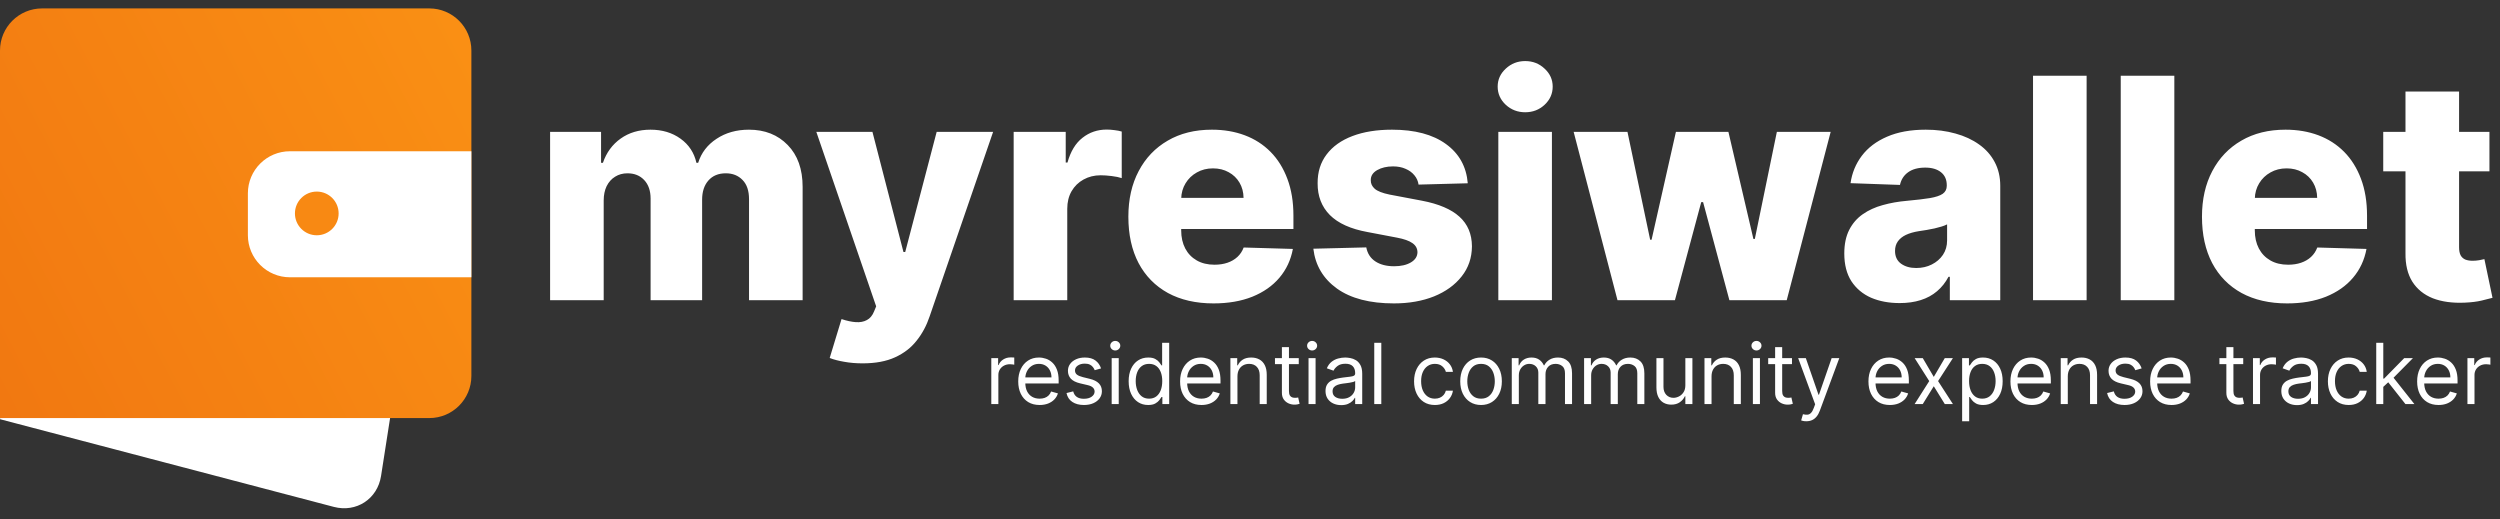<svg width="891" height="185" viewBox="0 0 891 185" fill="none" xmlns="http://www.w3.org/2000/svg">
<rect x="0" y="0" width="891" height="185" fill="#333333" stroke="none"/>
<path d="M8.567 94.48C9.844 86.295 17.375 81.365 25.387 83.47L129.865 110.911C137.877 113.015 143.338 121.357 142.061 129.542L135.805 169.646C134.529 177.832 126.998 182.761 118.986 180.657L4.39696e-05 149.405L8.567 94.48Z" fill="white"/>
<path d="M0 18C0 9.716 6.716 3 15 3H153C161.284 3 168 9.716 168 18V134C168 142.284 161.284 149 153 149H0V18Z" fill="url(#paint0_linear_110_14)"/>
<path d="M88.346 68.907C88.346 60.622 95.062 53.907 103.346 53.907H168V98.824H103.346C95.062 98.824 88.346 92.108 88.346 83.824V68.907Z" fill="white"/>
<circle cx="112.901" cy="76.066" r="7.786" fill="#F88913"/>
<path d="M196.055 107V47H214.219V58.016H214.883C216.133 54.37 218.242 51.492 221.211 49.383C224.18 47.273 227.721 46.219 231.836 46.219C236.003 46.219 239.57 47.286 242.539 49.422C245.508 51.557 247.396 54.422 248.203 58.016H248.828C249.948 54.448 252.135 51.596 255.391 49.461C258.646 47.3 262.487 46.219 266.914 46.219C272.591 46.219 277.201 48.042 280.742 51.688C284.284 55.307 286.055 60.281 286.055 66.609V107H266.953V70.984C266.953 67.99 266.185 65.711 264.648 64.148C263.112 62.56 261.12 61.766 258.672 61.766C256.042 61.766 253.971 62.625 252.461 64.344C250.977 66.037 250.234 68.315 250.234 71.18V107H231.875V70.789C231.875 68.003 231.12 65.802 229.609 64.188C228.099 62.573 226.107 61.766 223.633 61.766C221.966 61.766 220.495 62.169 219.219 62.977C217.943 63.758 216.94 64.878 216.211 66.336C215.508 67.794 215.156 69.513 215.156 71.492V107H196.055ZM307.422 129.5C305.13 129.5 302.969 129.318 300.938 128.953C298.906 128.615 297.161 128.159 295.703 127.586L299.922 113.719C301.797 114.344 303.49 114.708 305 114.812C306.536 114.917 307.852 114.669 308.945 114.07C310.065 113.497 310.924 112.469 311.523 110.984L312.266 109.187L290.938 47H310.938L321.992 89.812H322.617L333.828 47H353.945L331.328 112.742C330.234 116.023 328.685 118.914 326.68 121.414C324.701 123.94 322.135 125.919 318.984 127.352C315.859 128.784 312.005 129.5 307.422 129.5ZM361.27 107V47H379.824V57.938H380.449C381.543 53.979 383.327 51.036 385.801 49.109C388.275 47.156 391.152 46.18 394.434 46.18C395.319 46.18 396.23 46.245 397.168 46.375C398.105 46.479 398.978 46.648 399.785 46.883V63.484C398.874 63.172 397.676 62.925 396.191 62.742C394.733 62.56 393.431 62.469 392.285 62.469C390.02 62.469 387.975 62.977 386.152 63.992C384.355 64.982 382.936 66.375 381.895 68.172C380.879 69.943 380.371 72.026 380.371 74.422V107H361.27ZM432.5 108.133C426.224 108.133 420.807 106.896 416.25 104.422C411.719 101.922 408.229 98.367 405.781 93.758C403.359 89.122 402.148 83.615 402.148 77.234C402.148 71.037 403.372 65.62 405.82 60.984C408.268 56.323 411.719 52.703 416.172 50.125C420.625 47.521 425.872 46.219 431.914 46.219C436.185 46.219 440.091 46.883 443.633 48.211C447.174 49.539 450.234 51.505 452.813 54.109C455.391 56.714 457.396 59.93 458.828 63.758C460.26 67.56 460.977 71.922 460.977 76.844V81.609H408.828V70.516H443.203C443.177 68.484 442.695 66.674 441.758 65.086C440.82 63.497 439.531 62.26 437.891 61.375C436.276 60.464 434.414 60.008 432.305 60.008C430.169 60.008 428.255 60.49 426.563 61.453C424.87 62.391 423.529 63.68 422.539 65.32C421.549 66.935 421.029 68.771 420.977 70.828V82.117C420.977 84.565 421.458 86.713 422.422 88.562C423.385 90.385 424.753 91.805 426.523 92.82C428.294 93.836 430.404 94.344 432.852 94.344C434.544 94.344 436.081 94.109 437.461 93.641C438.841 93.172 440.026 92.482 441.016 91.57C442.005 90.659 442.747 89.539 443.242 88.211L460.781 88.719C460.052 92.651 458.451 96.076 455.977 98.992C453.529 101.883 450.313 104.135 446.328 105.75C442.344 107.339 437.734 108.133 432.5 108.133ZM523.115 65.32L505.576 65.789C505.394 64.539 504.899 63.432 504.092 62.469C503.285 61.479 502.23 60.711 500.928 60.164C499.652 59.591 498.167 59.305 496.475 59.305C494.261 59.305 492.373 59.747 490.811 60.633C489.274 61.518 488.519 62.716 488.545 64.227C488.519 65.398 488.988 66.414 489.951 67.273C490.941 68.133 492.699 68.823 495.225 69.344L506.787 71.531C512.777 72.677 517.23 74.578 520.146 77.234C523.089 79.891 524.574 83.406 524.6 87.781C524.574 91.896 523.35 95.477 520.928 98.523C518.532 101.57 515.251 103.94 511.084 105.633C506.917 107.299 502.152 108.133 496.787 108.133C488.219 108.133 481.462 106.375 476.514 102.859C471.592 99.318 468.779 94.578 468.076 88.641L486.943 88.172C487.36 90.359 488.441 92.026 490.186 93.172C491.93 94.318 494.157 94.891 496.865 94.891C499.313 94.891 501.305 94.435 502.842 93.523C504.378 92.612 505.16 91.401 505.186 89.891C505.16 88.537 504.561 87.456 503.389 86.648C502.217 85.815 500.381 85.164 497.881 84.695L487.412 82.703C481.396 81.609 476.917 79.591 473.975 76.648C471.032 73.68 469.574 69.904 469.6 65.32C469.574 61.31 470.641 57.885 472.803 55.047C474.964 52.182 478.037 49.995 482.021 48.484C486.006 46.974 490.706 46.219 496.123 46.219C504.248 46.219 510.654 47.925 515.342 51.336C520.029 54.721 522.62 59.383 523.115 65.32ZM534.004 107V47H553.105V107H534.004ZM543.574 40.008C540.892 40.008 538.587 39.122 536.66 37.352C534.733 35.555 533.77 33.393 533.77 30.867C533.77 28.367 534.733 26.232 536.66 24.461C538.587 22.664 540.892 21.766 543.574 21.766C546.283 21.766 548.587 22.664 550.488 24.461C552.415 26.232 553.379 28.367 553.379 30.867C553.379 33.393 552.415 35.555 550.488 37.352C548.587 39.122 546.283 40.008 543.574 40.008ZM576.475 107L560.85 47H580.029L588.115 85.438H588.623L597.295 47H616.006L624.912 85.164H625.42L633.271 47H652.451L636.787 107H616.357L606.982 72.039H606.318L596.943 107H576.475ZM677.031 108.016C673.203 108.016 669.805 107.378 666.836 106.102C663.893 104.799 661.563 102.846 659.844 100.242C658.151 97.612 657.305 94.318 657.305 90.359C657.305 87.026 657.891 84.213 659.063 81.922C660.234 79.63 661.849 77.768 663.906 76.336C665.964 74.904 668.333 73.823 671.016 73.094C673.698 72.338 676.563 71.831 679.609 71.57C683.021 71.258 685.768 70.932 687.852 70.594C689.935 70.229 691.445 69.721 692.383 69.07C693.346 68.393 693.828 67.443 693.828 66.219V66.023C693.828 64.018 693.138 62.469 691.758 61.375C690.378 60.281 688.516 59.734 686.172 59.734C683.646 59.734 681.615 60.281 680.078 61.375C678.542 62.469 677.565 63.979 677.148 65.906L659.531 65.281C660.052 61.635 661.393 58.38 663.555 55.516C665.742 52.625 668.737 50.359 672.539 48.719C676.367 47.052 680.964 46.219 686.328 46.219C690.156 46.219 693.685 46.675 696.914 47.586C700.143 48.471 702.956 49.773 705.352 51.492C707.747 53.185 709.596 55.268 710.898 57.742C712.227 60.216 712.891 63.042 712.891 66.219V107H694.922V98.641H694.453C693.385 100.672 692.018 102.391 690.352 103.797C688.711 105.203 686.771 106.258 684.531 106.961C682.318 107.664 679.818 108.016 677.031 108.016ZM682.93 95.516C684.987 95.516 686.836 95.099 688.477 94.266C690.143 93.432 691.471 92.287 692.461 90.828C693.451 89.344 693.945 87.625 693.945 85.672V79.969C693.398 80.255 692.734 80.516 691.953 80.75C691.198 80.984 690.365 81.206 689.453 81.414C688.542 81.622 687.604 81.805 686.641 81.961C685.677 82.117 684.753 82.26 683.867 82.391C682.07 82.677 680.534 83.12 679.258 83.719C678.008 84.318 677.044 85.099 676.367 86.062C675.716 87 675.391 88.12 675.391 89.422C675.391 91.401 676.094 92.912 677.5 93.953C678.932 94.995 680.742 95.516 682.93 95.516ZM743.672 27V107H724.57V27H743.672ZM774.932 27V107H755.83V27H774.932ZM815.137 108.133C808.861 108.133 803.444 106.896 798.887 104.422C794.355 101.922 790.866 98.367 788.418 93.758C785.996 89.122 784.785 83.615 784.785 77.234C784.785 71.037 786.009 65.62 788.457 60.984C790.905 56.323 794.355 52.703 798.809 50.125C803.262 47.521 808.509 46.219 814.551 46.219C818.822 46.219 822.728 46.883 826.27 48.211C829.811 49.539 832.871 51.505 835.449 54.109C838.027 56.714 840.033 59.93 841.465 63.758C842.897 67.56 843.613 71.922 843.613 76.844V81.609H791.465V70.516H825.84C825.814 68.484 825.332 66.674 824.395 65.086C823.457 63.497 822.168 62.26 820.527 61.375C818.913 60.464 817.051 60.008 814.941 60.008C812.806 60.008 810.892 60.49 809.199 61.453C807.507 62.391 806.165 63.68 805.176 65.32C804.186 66.935 803.665 68.771 803.613 70.828V82.117C803.613 84.565 804.095 86.713 805.059 88.562C806.022 90.385 807.389 91.805 809.16 92.82C810.931 93.836 813.04 94.344 815.488 94.344C817.181 94.344 818.717 94.109 820.098 93.641C821.478 93.172 822.663 92.482 823.652 91.57C824.642 90.659 825.384 89.539 825.879 88.211L843.418 88.719C842.689 92.651 841.087 96.076 838.613 98.992C836.165 101.883 832.949 104.135 828.965 105.75C824.98 107.339 820.371 108.133 815.137 108.133ZM887.236 47V61.062H849.385V47H887.236ZM857.314 32.625H876.416V88.133C876.416 89.305 876.598 90.255 876.963 90.984C877.354 91.688 877.913 92.195 878.643 92.508C879.372 92.794 880.244 92.938 881.26 92.938C881.989 92.938 882.757 92.872 883.564 92.742C884.398 92.586 885.023 92.456 885.439 92.352L888.33 106.141C887.419 106.401 886.13 106.727 884.463 107.117C882.822 107.508 880.856 107.755 878.564 107.859C874.085 108.068 870.244 107.547 867.041 106.297C863.864 105.021 861.429 103.042 859.736 100.359C858.07 97.677 857.262 94.305 857.314 90.242V32.625Z" fill="white"/>
<path d="M353.301 144V127.636H355.73V130.108H355.901C356.199 129.298 356.739 128.641 357.52 128.137C358.301 127.633 359.182 127.381 360.162 127.381C360.347 127.381 360.577 127.384 360.854 127.391C361.131 127.398 361.341 127.409 361.483 127.423V129.98C361.398 129.959 361.202 129.927 360.897 129.884C360.599 129.835 360.283 129.81 359.949 129.81C359.153 129.81 358.443 129.977 357.818 130.31C357.2 130.637 356.71 131.092 356.348 131.674C355.993 132.249 355.815 132.906 355.815 133.645V144H353.301ZM370.526 144.341C368.949 144.341 367.589 143.993 366.446 143.297C365.309 142.594 364.432 141.614 363.814 140.357C363.204 139.092 362.898 137.622 362.898 135.946C362.898 134.27 363.204 132.793 363.814 131.514C364.432 130.229 365.292 129.227 366.392 128.51C367.5 127.786 368.793 127.423 370.27 127.423C371.123 127.423 371.964 127.565 372.795 127.849C373.626 128.134 374.383 128.595 375.064 129.234C375.746 129.866 376.289 130.705 376.694 131.749C377.099 132.793 377.302 134.078 377.302 135.605V136.67H364.688V134.497H374.745C374.745 133.574 374.56 132.75 374.191 132.026C373.829 131.301 373.31 130.729 372.635 130.31C371.968 129.891 371.179 129.682 370.27 129.682C369.269 129.682 368.402 129.93 367.671 130.428C366.946 130.918 366.389 131.557 365.998 132.345C365.608 133.134 365.412 133.979 365.412 134.881V136.33C365.412 137.565 365.625 138.613 366.052 139.472C366.485 140.325 367.085 140.974 367.852 141.422C368.619 141.862 369.51 142.082 370.526 142.082C371.187 142.082 371.783 141.99 372.316 141.805C372.856 141.614 373.321 141.33 373.711 140.953C374.102 140.57 374.404 140.094 374.617 139.526L377.046 140.207C376.79 141.031 376.361 141.756 375.757 142.381C375.153 142.999 374.407 143.482 373.52 143.83C372.632 144.17 371.634 144.341 370.526 144.341ZM392.417 131.301L390.159 131.94C390.016 131.564 389.807 131.198 389.53 130.843C389.26 130.481 388.891 130.183 388.422 129.948C387.953 129.714 387.353 129.597 386.622 129.597C385.62 129.597 384.786 129.827 384.118 130.289C383.458 130.744 383.127 131.322 383.127 132.026C383.127 132.651 383.355 133.144 383.809 133.506C384.264 133.869 384.974 134.17 385.94 134.412L388.369 135.009C389.832 135.364 390.922 135.907 391.639 136.638C392.357 137.363 392.715 138.297 392.715 139.44C392.715 140.378 392.445 141.216 391.906 141.955C391.373 142.693 390.627 143.276 389.668 143.702C388.71 144.128 387.595 144.341 386.323 144.341C384.654 144.341 383.273 143.979 382.179 143.254C381.085 142.53 380.393 141.472 380.102 140.08L382.488 139.483C382.715 140.364 383.145 141.024 383.777 141.464C384.416 141.905 385.251 142.125 386.281 142.125C387.453 142.125 388.383 141.876 389.072 141.379C389.768 140.875 390.116 140.271 390.116 139.568C390.116 139 389.917 138.524 389.519 138.141C389.122 137.75 388.511 137.459 387.687 137.267L384.96 136.628C383.461 136.273 382.36 135.722 381.657 134.977C380.961 134.224 380.613 133.283 380.613 132.153C380.613 131.23 380.872 130.413 381.391 129.703C381.916 128.993 382.63 128.435 383.532 128.031C384.441 127.626 385.471 127.423 386.622 127.423C388.241 127.423 389.512 127.778 390.436 128.489C391.366 129.199 392.026 130.136 392.417 131.301ZM396.2 144V127.636H398.714V144H396.2ZM397.478 124.909C396.988 124.909 396.566 124.742 396.211 124.408C395.863 124.075 395.689 123.673 395.689 123.205C395.689 122.736 395.863 122.335 396.211 122.001C396.566 121.667 396.988 121.5 397.478 121.5C397.968 121.5 398.387 121.667 398.735 122.001C399.091 122.335 399.268 122.736 399.268 123.205C399.268 123.673 399.091 124.075 398.735 124.408C398.387 124.742 397.968 124.909 397.478 124.909ZM409.198 144.341C407.834 144.341 406.631 143.996 405.587 143.308C404.543 142.612 403.726 141.631 403.136 140.367C402.547 139.096 402.252 137.594 402.252 135.861C402.252 134.142 402.547 132.651 403.136 131.386C403.726 130.122 404.546 129.146 405.597 128.457C406.648 127.768 407.863 127.423 409.241 127.423C410.306 127.423 411.148 127.601 411.766 127.956C412.391 128.304 412.866 128.702 413.193 129.149C413.527 129.589 413.786 129.952 413.971 130.236H414.184V122.182H416.698V144H414.269V141.486H413.971C413.786 141.784 413.523 142.161 413.182 142.615C412.842 143.062 412.355 143.464 411.723 143.819C411.091 144.167 410.249 144.341 409.198 144.341ZM409.539 142.082C410.548 142.082 411.4 141.82 412.096 141.294C412.792 140.761 413.321 140.026 413.683 139.089C414.045 138.144 414.226 137.054 414.226 135.818C414.226 134.597 414.049 133.528 413.694 132.612C413.339 131.688 412.813 130.971 412.117 130.46C411.421 129.941 410.562 129.682 409.539 129.682C408.474 129.682 407.586 129.955 406.876 130.502C406.173 131.042 405.643 131.777 405.288 132.707C404.94 133.631 404.766 134.668 404.766 135.818C404.766 136.983 404.944 138.041 405.299 138.993C405.661 139.937 406.194 140.69 406.897 141.251C407.607 141.805 408.488 142.082 409.539 142.082ZM428.213 144.341C426.636 144.341 425.276 143.993 424.132 143.297C422.996 142.594 422.119 141.614 421.501 140.357C420.89 139.092 420.585 137.622 420.585 135.946C420.585 134.27 420.89 132.793 421.501 131.514C422.119 130.229 422.978 129.227 424.079 128.51C425.187 127.786 426.48 127.423 427.957 127.423C428.809 127.423 429.651 127.565 430.482 127.849C431.313 128.134 432.069 128.595 432.751 129.234C433.433 129.866 433.976 130.705 434.381 131.749C434.786 132.793 434.988 134.078 434.988 135.605V136.67H422.375V134.497H432.431C432.431 133.574 432.247 132.75 431.877 132.026C431.515 131.301 430.997 130.729 430.322 130.31C429.654 129.891 428.866 129.682 427.957 129.682C426.956 129.682 426.089 129.93 425.358 130.428C424.633 130.918 424.076 131.557 423.685 132.345C423.294 133.134 423.099 133.979 423.099 134.881V136.33C423.099 137.565 423.312 138.613 423.738 139.472C424.172 140.325 424.772 140.974 425.539 141.422C426.306 141.862 427.197 142.082 428.213 142.082C428.873 142.082 429.47 141.99 430.002 141.805C430.542 141.614 431.007 141.33 431.398 140.953C431.789 140.57 432.091 140.094 432.304 139.526L434.733 140.207C434.477 141.031 434.047 141.756 433.444 142.381C432.84 142.999 432.094 143.482 431.206 143.83C430.319 144.17 429.321 144.341 428.213 144.341ZM441.027 134.156V144H438.513V127.636H440.942V130.193H441.155C441.538 129.362 442.121 128.695 442.902 128.19C443.683 127.679 444.692 127.423 445.928 127.423C447.036 127.423 448.005 127.651 448.836 128.105C449.667 128.553 450.313 129.234 450.775 130.151C451.237 131.06 451.467 132.21 451.467 133.602V144H448.953V133.773C448.953 132.487 448.619 131.486 447.952 130.768C447.284 130.044 446.368 129.682 445.203 129.682C444.401 129.682 443.683 129.856 443.051 130.204C442.426 130.552 441.933 131.06 441.57 131.727C441.208 132.395 441.027 133.205 441.027 134.156ZM462.878 127.636V129.767H454.398V127.636H462.878ZM456.87 123.716H459.384V139.312C459.384 140.023 459.487 140.555 459.693 140.911C459.906 141.259 460.176 141.493 460.502 141.614C460.836 141.727 461.188 141.784 461.557 141.784C461.834 141.784 462.061 141.77 462.239 141.741C462.417 141.706 462.559 141.678 462.665 141.656L463.176 143.915C463.006 143.979 462.768 144.043 462.463 144.107C462.157 144.178 461.77 144.213 461.301 144.213C460.591 144.213 459.895 144.06 459.213 143.755C458.539 143.45 457.978 142.984 457.53 142.359C457.09 141.734 456.87 140.946 456.87 139.994V123.716ZM466.36 144V127.636H468.874V144H466.36ZM467.639 124.909C467.148 124.909 466.726 124.742 466.371 124.408C466.023 124.075 465.849 123.673 465.849 123.205C465.849 122.736 466.023 122.335 466.371 122.001C466.726 121.667 467.148 121.5 467.639 121.5C468.129 121.5 468.548 121.667 468.896 122.001C469.251 122.335 469.428 122.736 469.428 123.205C469.428 123.673 469.251 124.075 468.896 124.408C468.548 124.742 468.129 124.909 467.639 124.909ZM477.995 144.384C476.958 144.384 476.017 144.188 475.171 143.798C474.326 143.4 473.655 142.828 473.158 142.082C472.661 141.33 472.412 140.42 472.412 139.355C472.412 138.418 472.597 137.658 472.966 137.075C473.336 136.486 473.829 136.024 474.447 135.69C475.065 135.357 475.747 135.108 476.492 134.945C477.245 134.774 478.002 134.639 478.762 134.54C479.756 134.412 480.562 134.316 481.18 134.252C481.805 134.181 482.26 134.064 482.544 133.901C482.835 133.737 482.98 133.453 482.98 133.048V132.963C482.98 131.912 482.693 131.095 482.117 130.513C481.549 129.93 480.686 129.639 479.529 129.639C478.328 129.639 477.387 129.902 476.706 130.428C476.024 130.953 475.544 131.514 475.267 132.111L472.881 131.259C473.307 130.264 473.875 129.49 474.586 128.936C475.303 128.375 476.084 127.984 476.929 127.764C477.782 127.537 478.62 127.423 479.443 127.423C479.969 127.423 480.573 127.487 481.255 127.615C481.943 127.736 482.608 127.988 483.247 128.371C483.893 128.755 484.429 129.334 484.855 130.108C485.282 130.882 485.495 131.919 485.495 133.219V144H482.98V141.784H482.853C482.682 142.139 482.398 142.519 482 142.924C481.603 143.329 481.073 143.673 480.413 143.957C479.752 144.241 478.946 144.384 477.995 144.384ZM478.378 142.125C479.372 142.125 480.211 141.93 480.892 141.539C481.581 141.148 482.1 140.644 482.448 140.026C482.803 139.408 482.98 138.759 482.98 138.077V135.776C482.874 135.903 482.639 136.021 482.277 136.127C481.922 136.227 481.51 136.315 481.041 136.393C480.58 136.464 480.129 136.528 479.688 136.585C479.255 136.635 478.904 136.678 478.634 136.713C477.98 136.798 477.37 136.937 476.801 137.129C476.24 137.313 475.786 137.594 475.438 137.97C475.097 138.339 474.926 138.844 474.926 139.483C474.926 140.357 475.25 141.017 475.896 141.464C476.549 141.905 477.377 142.125 478.378 142.125ZM492.298 122.182V144H489.784V122.182H492.298ZM511.388 144.341C509.854 144.341 508.533 143.979 507.425 143.254C506.317 142.53 505.465 141.532 504.868 140.261C504.271 138.989 503.973 137.537 503.973 135.903C503.973 134.241 504.279 132.775 504.889 131.504C505.507 130.225 506.367 129.227 507.467 128.51C508.575 127.786 509.868 127.423 511.345 127.423C512.496 127.423 513.533 127.636 514.456 128.062C515.379 128.489 516.136 129.085 516.725 129.852C517.315 130.619 517.681 131.514 517.823 132.537H515.308C515.117 131.791 514.69 131.131 514.03 130.555C513.377 129.973 512.496 129.682 511.388 129.682C510.408 129.682 509.548 129.937 508.81 130.449C508.078 130.953 507.507 131.667 507.095 132.59C506.69 133.506 506.487 134.582 506.487 135.818C506.487 137.082 506.686 138.183 507.084 139.121C507.489 140.058 508.057 140.786 508.788 141.305C509.527 141.823 510.394 142.082 511.388 142.082C512.041 142.082 512.634 141.969 513.167 141.741C513.7 141.514 514.151 141.188 514.52 140.761C514.889 140.335 515.152 139.824 515.308 139.227H517.823C517.681 140.193 517.329 141.063 516.768 141.837C516.214 142.604 515.479 143.215 514.563 143.67C513.654 144.117 512.595 144.341 511.388 144.341ZM527.846 144.341C526.368 144.341 525.072 143.989 523.957 143.286C522.849 142.583 521.983 141.599 521.358 140.335C520.74 139.071 520.431 137.594 520.431 135.903C520.431 134.199 520.74 132.711 521.358 131.44C521.983 130.168 522.849 129.181 523.957 128.478C525.072 127.775 526.368 127.423 527.846 127.423C529.323 127.423 530.616 127.775 531.724 128.478C532.839 129.181 533.705 130.168 534.323 131.44C534.948 132.711 535.261 134.199 535.261 135.903C535.261 137.594 534.948 139.071 534.323 140.335C533.705 141.599 532.839 142.583 531.724 143.286C530.616 143.989 529.323 144.341 527.846 144.341ZM527.846 142.082C528.968 142.082 529.891 141.795 530.616 141.219C531.34 140.644 531.876 139.888 532.224 138.95C532.572 138.013 532.746 136.997 532.746 135.903C532.746 134.81 532.572 133.79 532.224 132.846C531.876 131.901 531.34 131.138 530.616 130.555C529.891 129.973 528.968 129.682 527.846 129.682C526.724 129.682 525.8 129.973 525.076 130.555C524.351 131.138 523.815 131.901 523.467 132.846C523.119 133.79 522.945 134.81 522.945 135.903C522.945 136.997 523.119 138.013 523.467 138.95C523.815 139.888 524.351 140.644 525.076 141.219C525.8 141.795 526.724 142.082 527.846 142.082ZM538.798 144V127.636H541.227V130.193H541.44C541.781 129.32 542.332 128.641 543.092 128.158C543.852 127.668 544.764 127.423 545.83 127.423C546.909 127.423 547.808 127.668 548.525 128.158C549.249 128.641 549.814 129.32 550.219 130.193H550.389C550.808 129.348 551.437 128.677 552.275 128.18C553.113 127.675 554.118 127.423 555.29 127.423C556.753 127.423 557.95 127.881 558.88 128.798C559.81 129.707 560.276 131.124 560.276 133.048V144H557.761V133.048C557.761 131.841 557.431 130.978 556.771 130.46C556.11 129.941 555.332 129.682 554.438 129.682C553.287 129.682 552.396 130.03 551.764 130.726C551.132 131.415 550.815 132.288 550.815 133.347V144H548.259V132.793C548.259 131.862 547.957 131.113 547.353 130.545C546.749 129.969 545.972 129.682 545.02 129.682C544.367 129.682 543.756 129.856 543.188 130.204C542.627 130.552 542.172 131.035 541.824 131.653C541.483 132.263 541.313 132.97 541.313 133.773V144H538.798ZM564.573 144V127.636H567.002V130.193H567.215C567.556 129.32 568.106 128.641 568.866 128.158C569.626 127.668 570.539 127.423 571.604 127.423C572.683 127.423 573.582 127.668 574.299 128.158C575.024 128.641 575.588 129.32 575.993 130.193H576.164C576.583 129.348 577.211 128.677 578.049 128.18C578.887 127.675 579.892 127.423 581.064 127.423C582.527 127.423 583.724 127.881 584.654 128.798C585.585 129.707 586.05 131.124 586.05 133.048V144H583.536V133.048C583.536 131.841 583.205 130.978 582.545 130.46C581.884 129.941 581.107 129.682 580.212 129.682C579.061 129.682 578.17 130.03 577.538 130.726C576.906 131.415 576.59 132.288 576.59 133.347V144H574.033V132.793C574.033 131.862 573.731 131.113 573.127 130.545C572.524 129.969 571.746 129.682 570.794 129.682C570.141 129.682 569.53 129.856 568.962 130.204C568.401 130.552 567.946 131.035 567.598 131.653C567.257 132.263 567.087 132.97 567.087 133.773V144H564.573ZM600.659 137.31V127.636H603.174V144H600.659V141.23H600.489C600.105 142.061 599.509 142.768 598.699 143.35C597.889 143.925 596.867 144.213 595.631 144.213C594.608 144.213 593.699 143.989 592.904 143.542C592.108 143.087 591.483 142.406 591.029 141.496C590.574 140.58 590.347 139.426 590.347 138.034V127.636H592.861V137.864C592.861 139.057 593.195 140.009 593.862 140.719C594.537 141.429 595.397 141.784 596.441 141.784C597.066 141.784 597.701 141.624 598.348 141.305C599.001 140.985 599.548 140.495 599.988 139.835C600.436 139.174 600.659 138.332 600.659 137.31ZM609.993 134.156V144H607.478V127.636H609.907V130.193H610.121C610.504 129.362 611.086 128.695 611.868 128.19C612.649 127.679 613.657 127.423 614.893 127.423C616.001 127.423 616.971 127.651 617.802 128.105C618.633 128.553 619.279 129.234 619.741 130.151C620.202 131.06 620.433 132.21 620.433 133.602V144H617.919V133.773C617.919 132.487 617.585 131.486 616.917 130.768C616.25 130.044 615.334 129.682 614.169 129.682C613.366 129.682 612.649 129.856 612.017 130.204C611.392 130.552 610.898 131.06 610.536 131.727C610.174 132.395 609.993 133.205 609.993 134.156ZM624.727 144V127.636H627.242V144H624.727ZM626.006 124.909C625.516 124.909 625.093 124.742 624.738 124.408C624.39 124.075 624.216 123.673 624.216 123.205C624.216 122.736 624.39 122.335 624.738 122.001C625.093 121.667 625.516 121.5 626.006 121.5C626.496 121.5 626.915 121.667 627.263 122.001C627.618 122.335 627.795 122.736 627.795 123.205C627.795 123.673 627.618 124.075 627.263 124.408C626.915 124.742 626.496 124.909 626.006 124.909ZM638.663 127.636V129.767H630.183V127.636H638.663ZM632.654 123.716H635.169V139.312C635.169 140.023 635.272 140.555 635.478 140.911C635.691 141.259 635.96 141.493 636.287 141.614C636.621 141.727 636.973 141.784 637.342 141.784C637.619 141.784 637.846 141.77 638.024 141.741C638.201 141.706 638.343 141.678 638.45 141.656L638.961 143.915C638.791 143.979 638.553 144.043 638.247 144.107C637.942 144.178 637.555 144.213 637.086 144.213C636.376 144.213 635.68 144.06 634.998 143.755C634.323 143.45 633.762 142.984 633.315 142.359C632.875 141.734 632.654 140.946 632.654 139.994V123.716ZM643.764 150.136C643.338 150.136 642.958 150.101 642.624 150.03C642.29 149.966 642.06 149.902 641.932 149.838L642.571 147.622C643.182 147.778 643.722 147.835 644.19 147.793C644.659 147.75 645.075 147.54 645.437 147.164C645.806 146.795 646.143 146.195 646.449 145.364L646.918 144.085L640.866 127.636H643.594L648.111 140.676H648.281L652.798 127.636H655.526L648.58 146.386C648.267 147.232 647.88 147.931 647.418 148.485C646.957 149.046 646.42 149.462 645.81 149.732C645.206 150.001 644.524 150.136 643.764 150.136ZM673.542 144.341C671.966 144.341 670.606 143.993 669.462 143.297C668.326 142.594 667.449 141.614 666.831 140.357C666.22 139.092 665.915 137.622 665.915 135.946C665.915 134.27 666.22 132.793 666.831 131.514C667.449 130.229 668.308 129.227 669.409 128.51C670.517 127.786 671.809 127.423 673.287 127.423C674.139 127.423 674.981 127.565 675.812 127.849C676.643 128.134 677.399 128.595 678.081 129.234C678.763 129.866 679.306 130.705 679.711 131.749C680.116 132.793 680.318 134.078 680.318 135.605V136.67H667.704V134.497H677.761C677.761 133.574 677.576 132.75 677.207 132.026C676.845 131.301 676.326 130.729 675.652 130.31C674.984 129.891 674.196 129.682 673.287 129.682C672.285 129.682 671.419 129.93 670.687 130.428C669.963 130.918 669.405 131.557 669.015 132.345C668.624 133.134 668.429 133.979 668.429 134.881V136.33C668.429 137.565 668.642 138.613 669.068 139.472C669.501 140.325 670.101 140.974 670.868 141.422C671.635 141.862 672.527 142.082 673.542 142.082C674.203 142.082 674.799 141.99 675.332 141.805C675.872 141.614 676.337 141.33 676.728 140.953C677.118 140.57 677.42 140.094 677.633 139.526L680.062 140.207C679.807 141.031 679.377 141.756 678.773 142.381C678.17 142.999 677.424 143.482 676.536 143.83C675.648 144.17 674.65 144.341 673.542 144.341ZM685.278 127.636L689.199 134.327L693.119 127.636H696.017L690.733 135.818L696.017 144H693.119L689.199 137.651L685.278 144H682.38L687.579 135.818L682.38 127.636H685.278ZM699.304 150.136V127.636H701.733V130.236H702.032C702.216 129.952 702.472 129.589 702.799 129.149C703.132 128.702 703.608 128.304 704.226 127.956C704.851 127.601 705.696 127.423 706.762 127.423C708.139 127.423 709.354 127.768 710.405 128.457C711.456 129.146 712.277 130.122 712.866 131.386C713.456 132.651 713.75 134.142 713.75 135.861C713.75 137.594 713.456 139.096 712.866 140.367C712.277 141.631 711.46 142.612 710.416 143.308C709.372 143.996 708.168 144.341 706.804 144.341C705.753 144.341 704.911 144.167 704.279 143.819C703.647 143.464 703.161 143.062 702.82 142.615C702.479 142.161 702.216 141.784 702.032 141.486H701.818V150.136H699.304ZM701.776 135.818C701.776 137.054 701.957 138.144 702.319 139.089C702.681 140.026 703.21 140.761 703.907 141.294C704.603 141.82 705.455 142.082 706.463 142.082C707.514 142.082 708.392 141.805 709.095 141.251C709.805 140.69 710.338 139.937 710.693 138.993C711.055 138.041 711.236 136.983 711.236 135.818C711.236 134.668 711.059 133.631 710.703 132.707C710.355 131.777 709.826 131.042 709.116 130.502C708.413 129.955 707.529 129.682 706.463 129.682C705.441 129.682 704.581 129.941 703.885 130.46C703.189 130.971 702.664 131.688 702.309 132.612C701.953 133.528 701.776 134.597 701.776 135.818ZM724.146 144.341C722.57 144.341 721.21 143.993 720.066 143.297C718.93 142.594 718.053 141.614 717.435 140.357C716.824 139.092 716.518 137.622 716.518 135.946C716.518 134.27 716.824 132.793 717.435 131.514C718.053 130.229 718.912 129.227 720.013 128.51C721.121 127.786 722.413 127.423 723.891 127.423C724.743 127.423 725.585 127.565 726.415 127.849C727.246 128.134 728.003 128.595 728.685 129.234C729.366 129.866 729.91 130.705 730.315 131.749C730.719 132.793 730.922 134.078 730.922 135.605V136.67H718.308V134.497H728.365C728.365 133.574 728.18 132.75 727.811 132.026C727.449 131.301 726.93 130.729 726.256 130.31C725.588 129.891 724.8 129.682 723.891 129.682C722.889 129.682 722.023 129.93 721.291 130.428C720.567 130.918 720.009 131.557 719.619 132.345C719.228 133.134 719.033 133.979 719.033 134.881V136.33C719.033 137.565 719.246 138.613 719.672 139.472C720.105 140.325 720.705 140.974 721.472 141.422C722.239 141.862 723.131 142.082 724.146 142.082C724.807 142.082 725.403 141.99 725.936 141.805C726.476 141.614 726.941 141.33 727.332 140.953C727.722 140.57 728.024 140.094 728.237 139.526L730.666 140.207C730.411 141.031 729.981 141.756 729.377 142.381C728.773 142.999 728.028 143.482 727.14 143.83C726.252 144.17 725.254 144.341 724.146 144.341ZM736.961 134.156V144H734.446V127.636H736.875V130.193H737.089C737.472 129.362 738.054 128.695 738.836 128.19C739.617 127.679 740.625 127.423 741.861 127.423C742.969 127.423 743.939 127.651 744.77 128.105C745.601 128.553 746.247 129.234 746.709 130.151C747.17 131.06 747.401 132.21 747.401 133.602V144H744.887V133.773C744.887 132.487 744.553 131.486 743.885 130.768C743.218 130.044 742.302 129.682 741.137 129.682C740.334 129.682 739.617 129.856 738.985 130.204C738.36 130.552 737.866 131.06 737.504 131.727C737.142 132.395 736.961 133.205 736.961 134.156ZM763.286 131.301L761.028 131.94C760.886 131.564 760.676 131.198 760.399 130.843C760.129 130.481 759.76 130.183 759.291 129.948C758.822 129.714 758.222 129.597 757.491 129.597C756.489 129.597 755.655 129.827 754.987 130.289C754.327 130.744 753.996 131.322 753.996 132.026C753.996 132.651 754.224 133.144 754.678 133.506C755.133 133.869 755.843 134.17 756.809 134.412L759.238 135.009C760.701 135.364 761.791 135.907 762.508 136.638C763.226 137.363 763.584 138.297 763.584 139.44C763.584 140.378 763.315 141.216 762.775 141.955C762.242 142.693 761.496 143.276 760.538 143.702C759.579 144.128 758.464 144.341 757.192 144.341C755.523 144.341 754.142 143.979 753.048 143.254C751.955 142.53 751.262 141.472 750.971 140.08L753.357 139.483C753.584 140.364 754.014 141.024 754.646 141.464C755.285 141.905 756.12 142.125 757.15 142.125C758.322 142.125 759.252 141.876 759.941 141.379C760.637 140.875 760.985 140.271 760.985 139.568C760.985 139 760.786 138.524 760.388 138.141C759.991 137.75 759.38 137.459 758.556 137.267L755.829 136.628C754.33 136.273 753.229 135.722 752.526 134.977C751.83 134.224 751.482 133.283 751.482 132.153C751.482 131.23 751.741 130.413 752.26 129.703C752.785 128.993 753.499 128.435 754.401 128.031C755.31 127.626 756.34 127.423 757.491 127.423C759.11 127.423 760.381 127.778 761.305 128.489C762.235 129.199 762.896 130.136 763.286 131.301ZM773.93 144.341C772.353 144.341 770.993 143.993 769.85 143.297C768.713 142.594 767.836 141.614 767.218 140.357C766.607 139.092 766.302 137.622 766.302 135.946C766.302 134.27 766.607 132.793 767.218 131.514C767.836 130.229 768.696 129.227 769.796 128.51C770.904 127.786 772.197 127.423 773.674 127.423C774.526 127.423 775.368 127.565 776.199 127.849C777.03 128.134 777.786 128.595 778.468 129.234C779.15 129.866 779.693 130.705 780.098 131.749C780.503 132.793 780.705 134.078 780.705 135.605V136.67H768.092V134.497H778.149C778.149 133.574 777.964 132.75 777.595 132.026C777.232 131.301 776.714 130.729 776.039 130.31C775.372 129.891 774.583 129.682 773.674 129.682C772.673 129.682 771.806 129.93 771.075 130.428C770.35 130.918 769.793 131.557 769.402 132.345C769.012 133.134 768.816 133.979 768.816 134.881V136.33C768.816 137.565 769.029 138.613 769.455 139.472C769.889 140.325 770.489 140.974 771.256 141.422C772.023 141.862 772.914 142.082 773.93 142.082C774.59 142.082 775.187 141.99 775.72 141.805C776.259 141.614 776.725 141.33 777.115 140.953C777.506 140.57 777.808 140.094 778.021 139.526L780.45 140.207C780.194 141.031 779.764 141.756 779.161 142.381C778.557 142.999 777.811 143.482 776.924 143.83C776.036 144.17 775.038 144.341 773.93 144.341ZM799.484 127.636V129.767H791.004V127.636H799.484ZM793.475 123.716H795.99V139.312C795.99 140.023 796.093 140.555 796.299 140.911C796.512 141.259 796.782 141.493 797.108 141.614C797.442 141.727 797.794 141.784 798.163 141.784C798.44 141.784 798.667 141.77 798.845 141.741C799.022 141.706 799.164 141.678 799.271 141.656L799.782 143.915C799.612 143.979 799.374 144.043 799.069 144.107C798.763 144.178 798.376 144.213 797.907 144.213C797.197 144.213 796.501 144.06 795.819 143.755C795.145 143.45 794.583 142.984 794.136 142.359C793.696 141.734 793.475 140.946 793.475 139.994V123.716ZM802.966 144V127.636H805.395V130.108H805.565C805.864 129.298 806.403 128.641 807.185 128.137C807.966 127.633 808.847 127.381 809.827 127.381C810.011 127.381 810.242 127.384 810.519 127.391C810.796 127.398 811.006 127.409 811.148 127.423V129.98C811.063 129.959 810.867 129.927 810.562 129.884C810.264 129.835 809.948 129.81 809.614 129.81C808.818 129.81 808.108 129.977 807.483 130.31C806.865 130.637 806.375 131.092 806.013 131.674C805.658 132.249 805.48 132.906 805.48 133.645V144H802.966ZM818.643 144.384C817.606 144.384 816.665 144.188 815.82 143.798C814.975 143.4 814.304 142.828 813.807 142.082C813.31 141.33 813.061 140.42 813.061 139.355C813.061 138.418 813.246 137.658 813.615 137.075C813.984 136.486 814.478 136.024 815.096 135.69C815.714 135.357 816.396 135.108 817.141 134.945C817.894 134.774 818.651 134.639 819.41 134.54C820.405 134.412 821.211 134.316 821.829 134.252C822.454 134.181 822.908 134.064 823.192 133.901C823.484 133.737 823.629 133.453 823.629 133.048V132.963C823.629 131.912 823.342 131.095 822.766 130.513C822.198 129.93 821.335 129.639 820.178 129.639C818.977 129.639 818.036 129.902 817.354 130.428C816.673 130.953 816.193 131.514 815.916 132.111L813.53 131.259C813.956 130.264 814.524 129.49 815.234 128.936C815.952 128.375 816.733 127.984 817.578 127.764C818.43 127.537 819.268 127.423 820.092 127.423C820.618 127.423 821.222 127.487 821.903 127.615C822.592 127.736 823.256 127.988 823.896 128.371C824.542 128.755 825.078 129.334 825.504 130.108C825.93 130.882 826.143 131.919 826.143 133.219V144H823.629V141.784H823.501C823.331 142.139 823.047 142.519 822.649 142.924C822.251 143.329 821.722 143.673 821.062 143.957C820.401 144.241 819.595 144.384 818.643 144.384ZM819.027 142.125C820.021 142.125 820.859 141.93 821.541 141.539C822.23 141.148 822.749 140.644 823.097 140.026C823.452 139.408 823.629 138.759 823.629 138.077V135.776C823.523 135.903 823.288 136.021 822.926 136.127C822.571 136.227 822.159 136.315 821.69 136.393C821.229 136.464 820.778 136.528 820.337 136.585C819.904 136.635 819.553 136.678 819.283 136.713C818.629 136.798 818.018 136.937 817.45 137.129C816.889 137.313 816.435 137.594 816.087 137.97C815.746 138.339 815.575 138.844 815.575 139.483C815.575 140.357 815.898 141.017 816.545 141.464C817.198 141.905 818.026 142.125 819.027 142.125ZM837.08 144.341C835.546 144.341 834.225 143.979 833.117 143.254C832.009 142.53 831.157 141.532 830.56 140.261C829.964 138.989 829.665 137.537 829.665 135.903C829.665 134.241 829.971 132.775 830.582 131.504C831.199 130.225 832.059 129.227 833.16 128.51C834.268 127.786 835.56 127.423 837.038 127.423C838.188 127.423 839.225 127.636 840.148 128.062C841.072 128.489 841.828 129.085 842.417 129.852C843.007 130.619 843.373 131.514 843.515 132.537H841.001C840.809 131.791 840.383 131.131 839.722 130.555C839.069 129.973 838.188 129.682 837.08 129.682C836.1 129.682 835.241 129.937 834.502 130.449C833.77 130.953 833.199 131.667 832.787 132.59C832.382 133.506 832.18 134.582 832.18 135.818C832.18 137.082 832.378 138.183 832.776 139.121C833.181 140.058 833.749 140.786 834.481 141.305C835.219 141.823 836.086 142.082 837.08 142.082C837.734 142.082 838.327 141.969 838.859 141.741C839.392 141.514 839.843 141.188 840.212 140.761C840.582 140.335 840.844 139.824 841.001 139.227H843.515C843.373 140.193 843.021 141.063 842.46 141.837C841.906 142.604 841.171 143.215 840.255 143.67C839.346 144.117 838.288 144.341 837.08 144.341ZM849.234 138.034L849.191 134.923H849.703L856.862 127.636H859.973L852.345 135.349H852.132L849.234 138.034ZM846.89 144V122.182H849.404V144H846.89ZM857.288 144L850.896 135.903L852.686 134.156L860.484 144H857.288ZM869.096 144.341C867.519 144.341 866.159 143.993 865.015 143.297C863.879 142.594 863.002 141.614 862.384 140.357C861.773 139.092 861.468 137.622 861.468 135.946C861.468 134.27 861.773 132.793 862.384 131.514C863.002 130.229 863.861 129.227 864.962 128.51C866.07 127.786 867.363 127.423 868.84 127.423C869.692 127.423 870.534 127.565 871.365 127.849C872.196 128.134 872.952 128.595 873.634 129.234C874.316 129.866 874.859 130.705 875.264 131.749C875.669 132.793 875.871 134.078 875.871 135.605V136.67H863.257V134.497H873.314C873.314 133.574 873.13 132.75 872.76 132.026C872.398 131.301 871.88 130.729 871.205 130.31C870.537 129.891 869.749 129.682 868.84 129.682C867.838 129.682 866.972 129.93 866.24 130.428C865.516 130.918 864.958 131.557 864.568 132.345C864.177 133.134 863.982 133.979 863.982 134.881V136.33C863.982 137.565 864.195 138.613 864.621 139.472C865.054 140.325 865.654 140.974 866.422 141.422C867.189 141.862 868.08 142.082 869.096 142.082C869.756 142.082 870.353 141.99 870.885 141.805C871.425 141.614 871.89 141.33 872.281 140.953C872.672 140.57 872.973 140.094 873.186 139.526L875.615 140.207C875.36 141.031 874.93 141.756 874.326 142.381C873.723 142.999 872.977 143.482 872.089 143.83C871.201 144.17 870.203 144.341 869.096 144.341ZM879.396 144V127.636H881.825V130.108H881.995C882.293 129.298 882.833 128.641 883.614 128.137C884.396 127.633 885.276 127.381 886.256 127.381C886.441 127.381 886.672 127.384 886.949 127.391C887.226 127.398 887.435 127.409 887.577 127.423V129.98C887.492 129.959 887.297 129.927 886.992 129.884C886.693 129.835 886.377 129.81 886.043 129.81C885.248 129.81 884.538 129.977 883.913 130.31C883.295 130.637 882.805 131.092 882.443 131.674C882.087 132.249 881.91 132.906 881.91 133.645V144H879.396Z" fill="white"/>
<defs>
<linearGradient id="paint0_linear_110_14" x1="168" y1="3" x2="-21.588" y2="102.669" gradientUnits="userSpaceOnUse">
<stop stop-color="#FA9014"/>
<stop offset="1" stop-color="#F17811"/>
</linearGradient>
</defs>
</svg>
